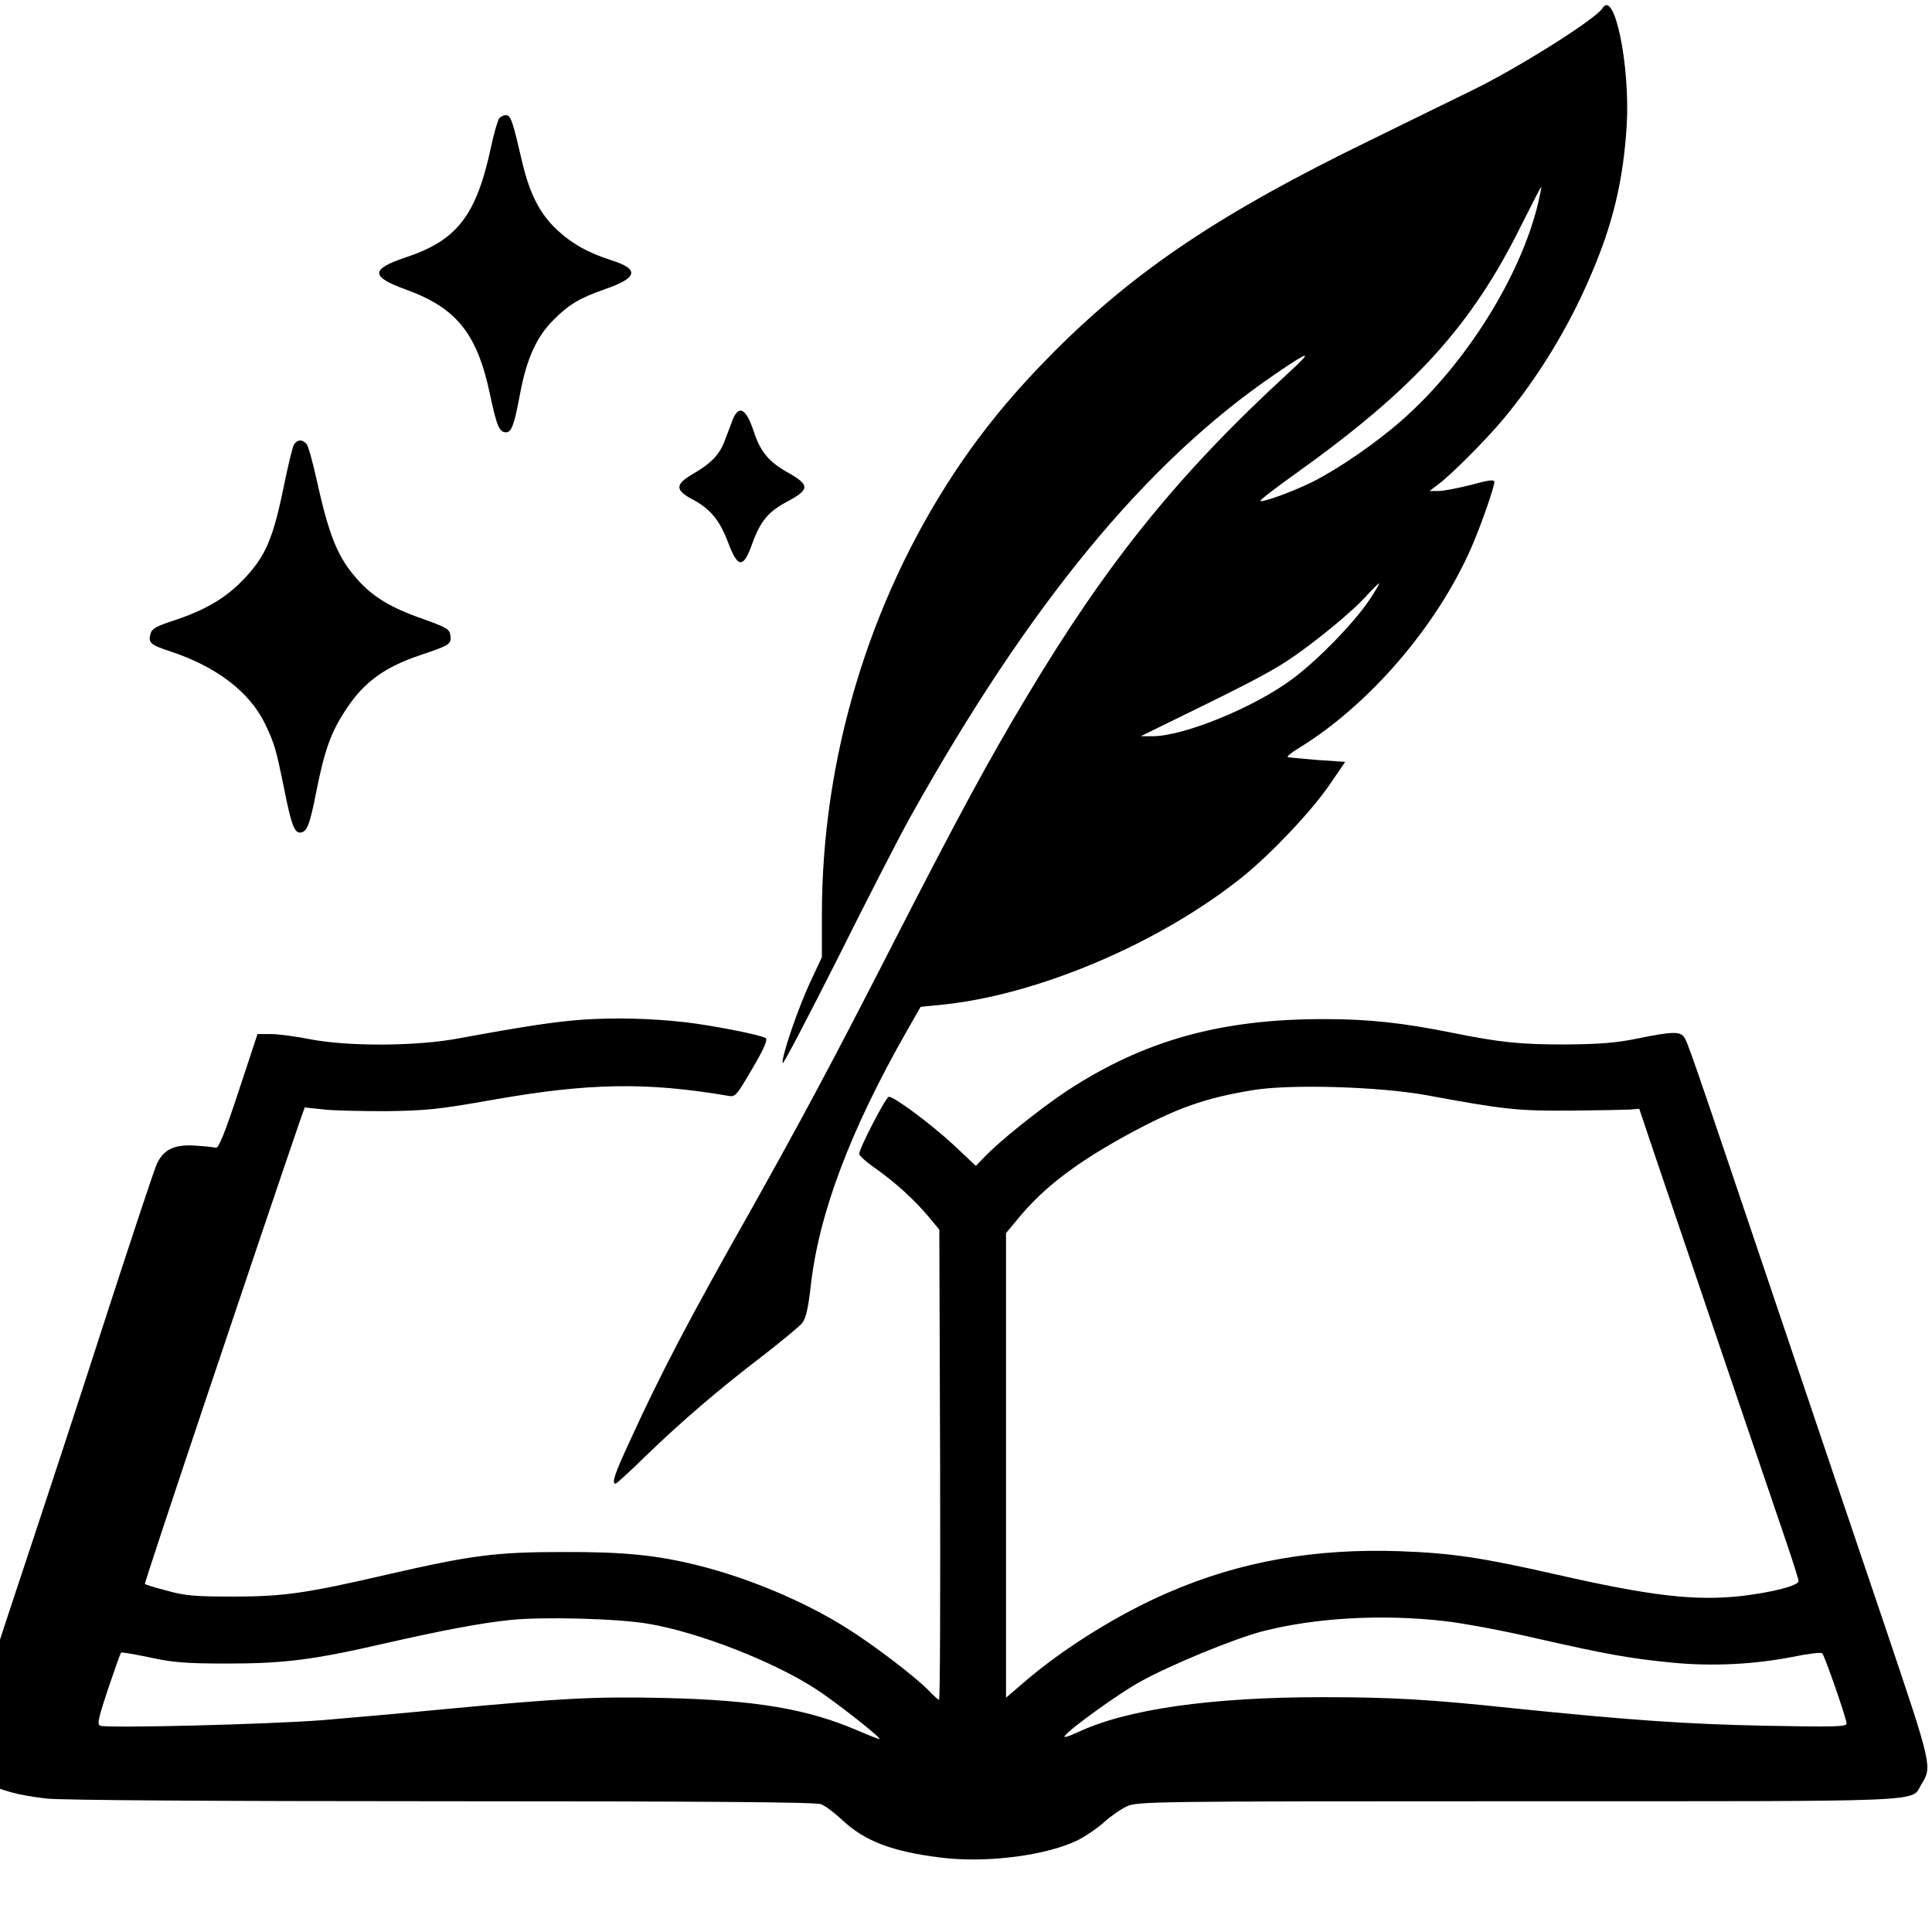 <?xml version="1.0" standalone="no"?>
<!DOCTYPE svg PUBLIC "-//W3C//DTD SVG 20010904//EN"
 "http://www.w3.org/TR/2001/REC-SVG-20010904/DTD/svg10.dtd">
<svg version="1.0" xmlns="http://www.w3.org/2000/svg"
 width="1024pt" height="1024pt" viewBox="150 150 724 724"
 preserveAspectRatio="xMidYMid meet">

<g transform="translate(0,1024) scale(0.1,-0.1)"
fill="#000000" stroke="none">
<path d="M7505 8709 c-26 -41 -313 -222 -489 -308 -56 -27 -229 -112 -386
-189 -553 -269 -871 -482 -1176 -786 -156 -157 -271 -296 -380 -461 -319 -485
-494 -1070 -494 -1651 l0 -161 -44 -94 c-47 -101 -109 -284 -103 -303 2 -6 94
170 205 390 110 221 233 460 272 530 446 799 885 1333 1370 1663 130 89 143
90 50 5 -412 -378 -680 -709 -982 -1214 -144 -240 -255 -445 -501 -925 -232
-454 -345 -664 -535 -1003 -232 -410 -337 -611 -453 -865 -56 -121 -68 -157
-52 -157 3 0 54 46 112 103 130 126 276 252 443 379 69 54 135 108 145 121 13
17 22 56 31 136 30 272 148 585 360 957 l52 91 72 7 c364 35 827 232 1138 483
108 88 256 245 323 343 l58 85 -103 7 c-57 5 -107 9 -112 11 -5 2 15 18 45 36
261 161 512 453 641 745 35 79 88 230 88 250 0 10 -23 7 -87 -11 -49 -12 -103
-23 -122 -23 l-34 0 29 22 c51 37 183 170 248 248 130 156 244 343 326 535 84
194 123 357 136 565 13 225 -46 513 -91 439z m-240 -726 c-65 -277 -273 -609
-513 -819 -98 -86 -235 -180 -332 -229 -72 -36 -189 -79 -197 -72 -2 3 60 51
139 107 441 316 654 551 840 928 39 78 72 142 74 142 1 0 -4 -26 -11 -57z
m-636 -1495 c-58 -85 -187 -218 -284 -291 -144 -108 -413 -218 -530 -216 l-40
0 75 37 c312 152 395 195 470 243 99 65 248 186 305 251 22 24 42 43 43 42 2
-1 -15 -31 -39 -66z"/>
<path d="M3371 8297 c-6 -8 -20 -57 -31 -108 -55 -257 -127 -350 -321 -414
-131 -44 -131 -72 2 -120 190 -69 267 -165 315 -392 25 -118 35 -143 60 -143
21 0 31 27 53 145 24 129 61 211 123 274 58 59 100 84 194 117 123 42 132 75
27 108 -88 28 -151 63 -208 117 -62 59 -99 131 -127 247 -36 155 -43 177 -59
180 -9 2 -21 -4 -28 -11z"/>
<path d="M4246 7168 c-7 -18 -20 -54 -30 -79 -19 -52 -50 -85 -121 -126 -66
-39 -66 -60 3 -96 66 -36 100 -78 132 -164 35 -92 56 -93 88 -3 31 87 61 123
135 162 82 44 82 61 -2 108 -71 40 -102 78 -127 155 -28 84 -55 99 -78 43z"/>
<path d="M2601 7073 c-5 -10 -21 -75 -35 -144 -43 -211 -70 -273 -155 -362
-65 -68 -143 -114 -259 -152 -67 -22 -83 -31 -88 -50 -9 -34 -1 -41 74 -66
173 -57 298 -152 356 -273 35 -74 40 -91 71 -243 26 -131 38 -163 59 -163 26
0 37 29 61 152 31 157 56 226 112 310 67 102 144 158 278 203 110 37 117 41
113 73 -3 24 -12 30 -104 63 -119 41 -189 84 -245 148 -74 83 -106 162 -154
380 -14 63 -30 120 -36 127 -16 19 -36 17 -48 -3z"/>
<path d="M3684 4919 c-106 -8 -213 -24 -464 -70 -157 -30 -412 -31 -555 -4
-55 11 -122 20 -150 20 l-50 0 -71 -215 c-52 -158 -75 -214 -85 -211 -8 2 -43
6 -79 8 -77 5 -117 -15 -142 -68 -9 -19 -91 -266 -183 -549 -91 -283 -247
-758 -346 -1055 -121 -365 -179 -554 -179 -583 0 -114 84 -168 295 -192 56 -6
619 -10 1482 -10 953 0 1400 -3 1419 -11 16 -5 52 -33 81 -60 83 -78 187 -118
368 -140 172 -22 401 8 518 67 28 15 71 44 95 66 24 22 62 48 85 59 41 18 88
19 1465 19 1576 0 1471 -4 1512 63 41 67 42 64 -135 589 -92 271 -281 831
-420 1243 -312 925 -322 955 -336 971 -16 19 -46 18 -169 -7 -82 -17 -143 -22
-275 -23 -169 0 -241 7 -429 45 -179 36 -308 50 -471 50 -390 1 -680 -80 -970
-271 -99 -66 -253 -189 -309 -249 l-29 -30 -84 79 c-82 76 -221 180 -242 180
-11 0 -111 -193 -111 -214 0 -7 28 -32 63 -56 73 -52 144 -116 198 -181 l39
-47 3 -881 c1 -485 0 -881 -4 -881 -3 0 -21 16 -40 36 -48 50 -212 175 -311
236 -157 98 -364 185 -553 232 -152 38 -277 51 -505 50 -252 0 -343 -12 -657
-84 -302 -70 -389 -83 -578 -83 -143 0 -182 3 -249 22 -44 11 -81 23 -83 25
-4 3 432 1301 577 1724 l22 62 66 -7 c37 -5 144 -7 237 -7 152 2 196 6 410 44
354 62 570 65 871 14 30 -6 32 -3 93 101 46 78 59 110 50 115 -18 12 -203 48
-299 59 -131 15 -264 18 -386 10z m3161 -283 c297 -55 343 -59 540 -58 105 1
205 3 224 4 l34 3 52 -155 c203 -599 451 -1329 494 -1454 28 -82 51 -154 51
-161 0 -17 -97 -42 -215 -56 -174 -19 -338 0 -694 81 -278 63 -390 80 -586 87
-317 11 -597 -38 -865 -154 -189 -81 -400 -213 -547 -341 l-63 -54 0 871 0
870 49 59 c93 112 212 203 401 307 187 102 293 140 476 170 142 23 471 13 649
-19z m-2915 -1981 c184 -31 461 -138 622 -241 71 -45 250 -185 244 -191 -1 -1
-38 13 -82 32 -188 81 -382 114 -724 122 -260 6 -387 -1 -825 -42 -143 -14
-348 -32 -455 -41 -204 -16 -807 -31 -834 -21 -13 5 -8 26 29 138 25 73 46
134 49 136 2 2 50 -6 107 -18 86 -19 137 -23 289 -23 212 0 321 13 590 75 211
48 356 76 470 88 117 13 405 6 520 -14z m2984 10 c71 -8 226 -37 345 -65 260
-59 347 -75 511 -91 150 -14 304 -6 448 22 58 12 107 18 111 13 10 -12 91
-245 91 -263 0 -12 -48 -13 -307 -8 -294 6 -509 21 -948 66 -309 33 -456 41
-710 41 -416 0 -731 -45 -913 -130 -41 -19 -60 -24 -51 -14 25 31 207 161 280
201 117 65 352 161 457 189 199 52 454 66 686 39z"/>
</g>
</svg>
